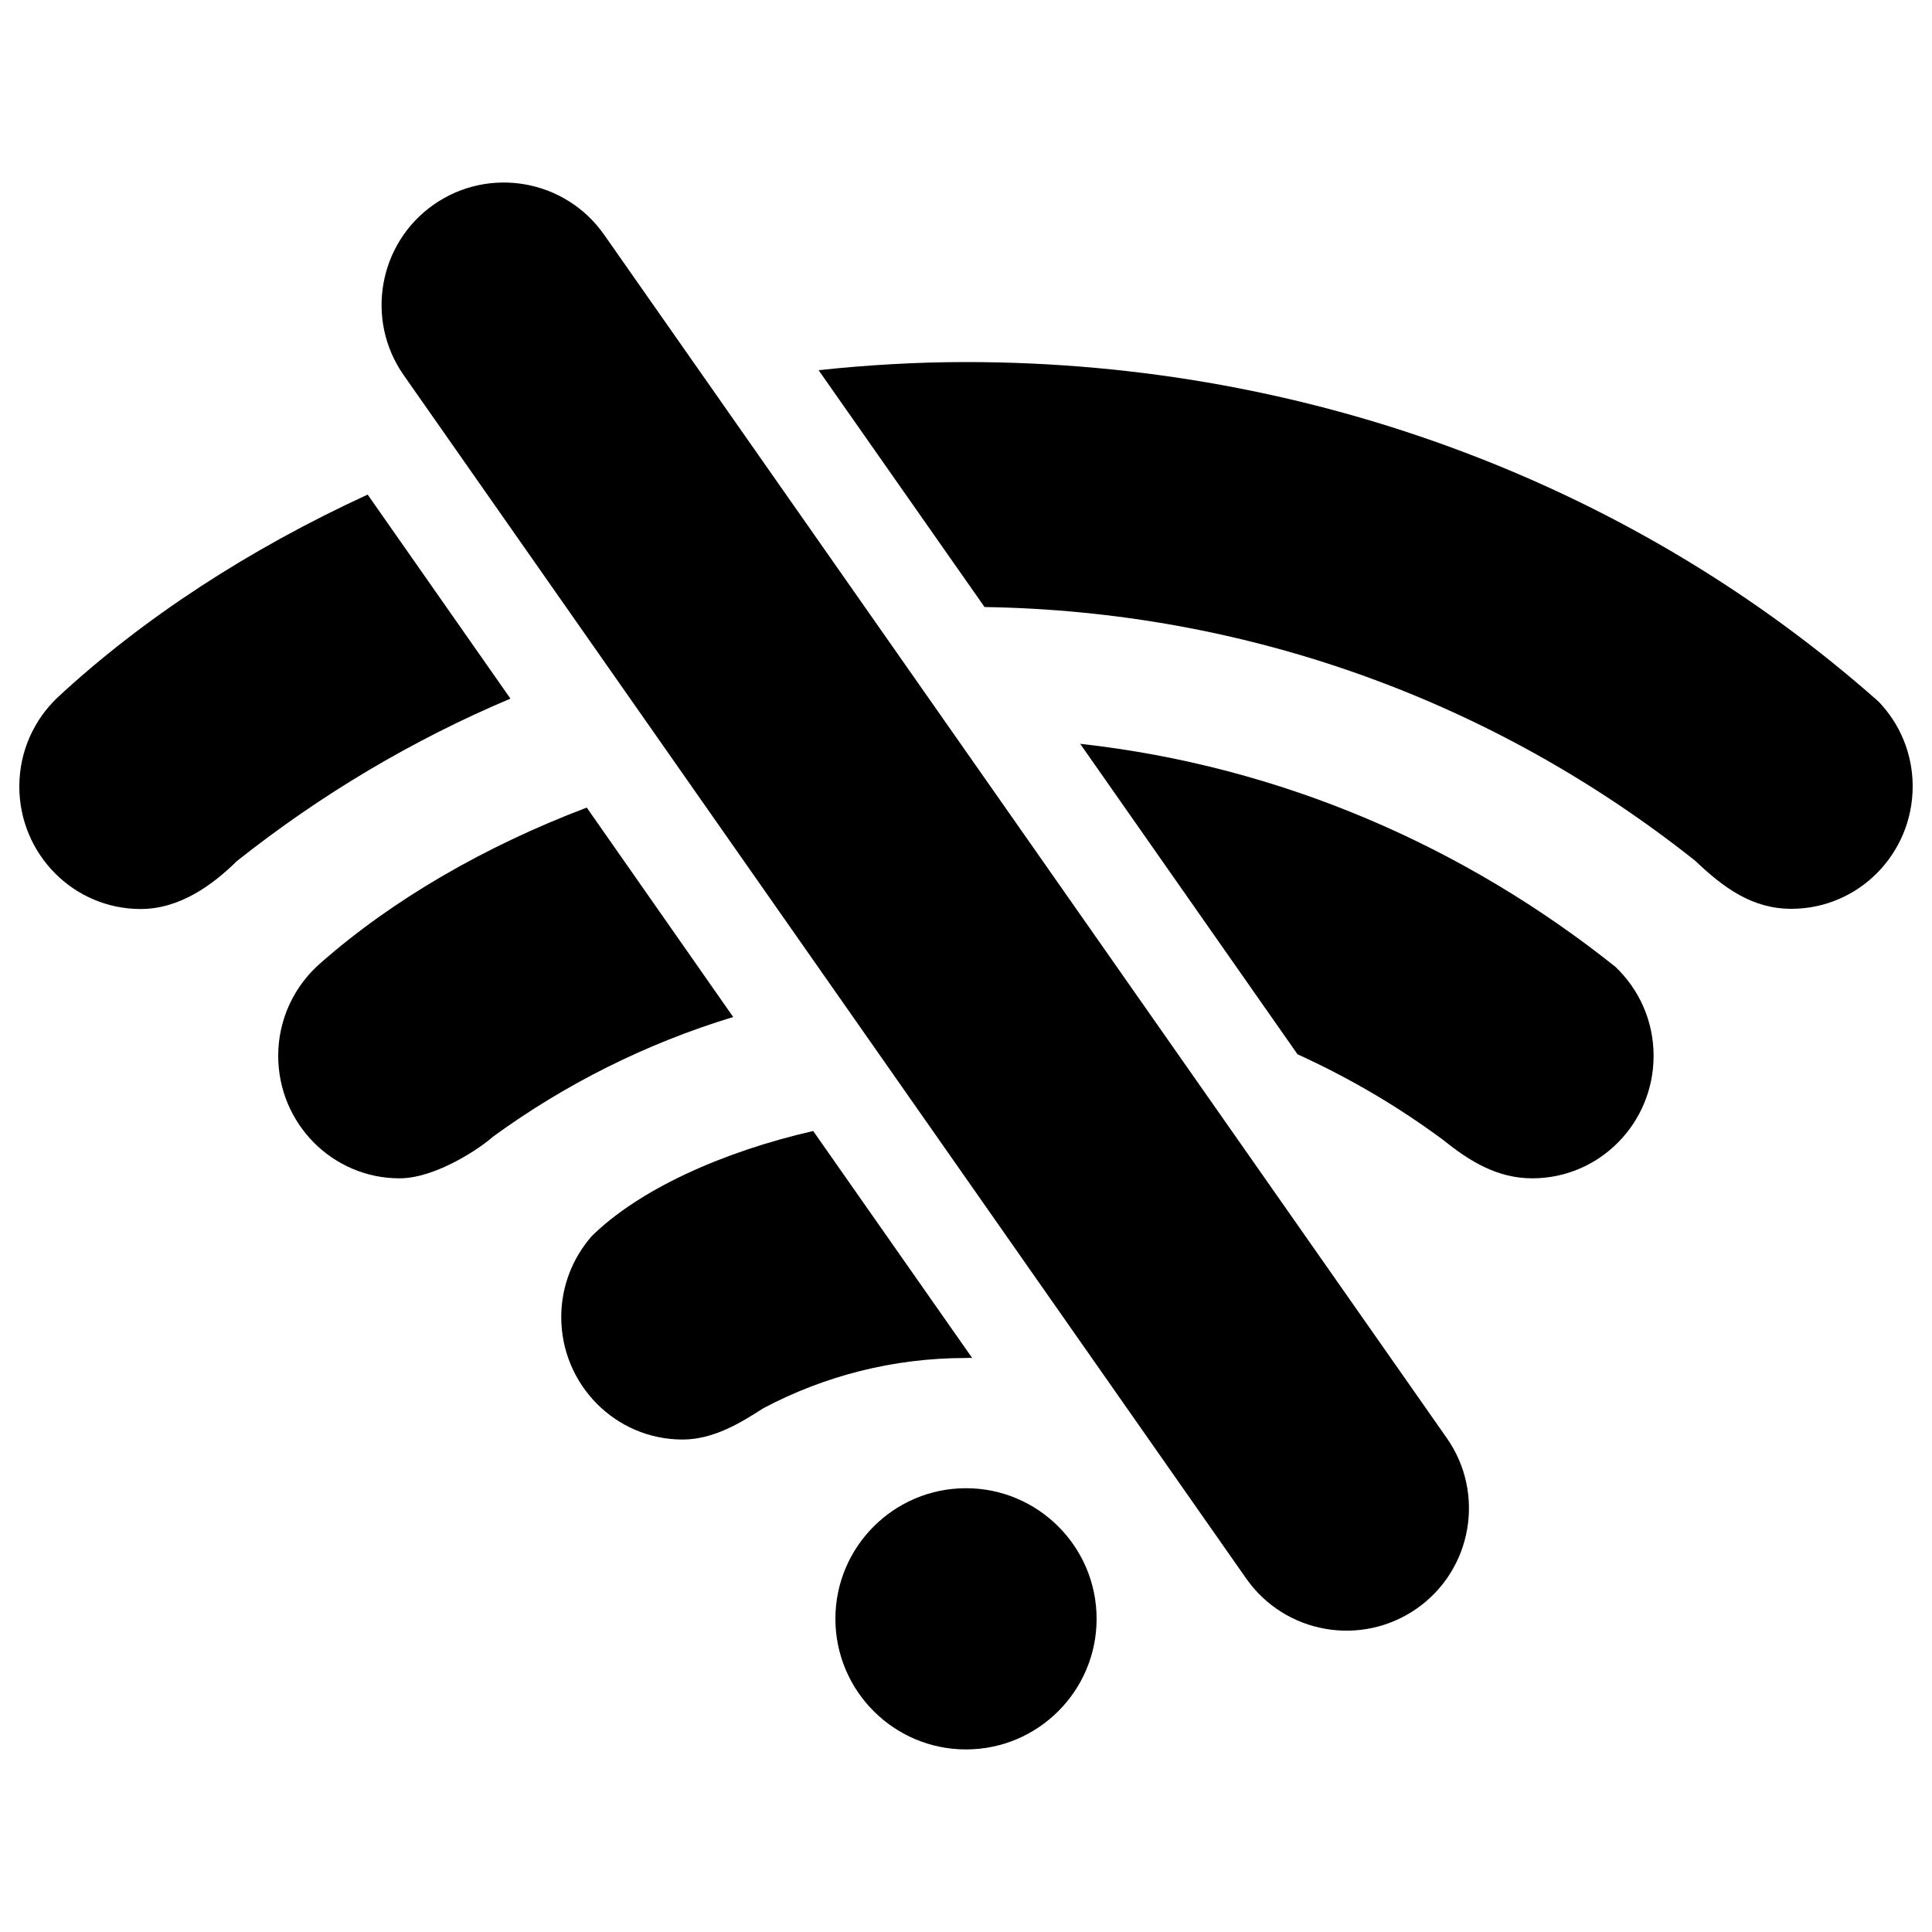 <?xml version="1.0" encoding="utf-8"?>
<!-- Svg Vector Icons : http://www.onlinewebfonts.com/icon -->
<!DOCTYPE svg PUBLIC "-//W3C//DTD SVG 1.1//EN" "http://www.w3.org/Graphics/SVG/1.1/DTD/svg11.dtd">
<svg version="1.1" xmlns="http://www.w3.org/2000/svg" xmlns:xlink="http://www.w3.org/1999/xlink" x="0px" y="0px" viewBox="0 0 1000 1000" enable-background="new 0 0 1000 1000" xml:space="preserve">
<g><path d="M432.4,837.9c0,37.3,30.3,67.6,67.6,67.6c37.3,0,67.6-30.3,67.6-67.6c0-37.3-30.3-67.6-67.6-67.6C462.7,770.3,432.4,800.6,432.4,837.9z"/><path d="M190.3,256C129,284.2,74.1,319.9,29.8,361C17.6,372.6,10,388.9,10,407.1c0,35,28.1,63.4,62.8,63.4c20.3,0,37.3-12.5,49.8-24.8c43.6-34.6,91.2-62.8,141.6-84.1L190.3,256z"/><path d="M972.3,363.1C847.5,252.5,680.5,187.4,500,187.4c-25.5,0-51,1.5-76.3,4.2l85.9,122.6c135.1,2.1,263,48.1,367.8,131.3c14.7,14,29.5,24.9,49.8,24.9c34.7,0,62.8-28.4,62.8-63.4C990,390,983.3,374.5,972.3,363.1z"/><path d="M559.1,385l112.5,160.7c26.8,12.2,52.2,27.1,75.6,44.5c13.5,10.9,27.9,19.7,45.9,19.7c34.7,0,62.8-28.4,62.8-63.4c0-18.2-7.6-34.5-19.8-46.1C758.1,438.2,663.2,396.5,559.1,385z"/><path d="M303.7,418C251,438,203.4,465.5,166,498.4c-13.4,11.6-22,28.8-22,48.1c0,35,28.1,63.4,62.8,63.4c19.1,0,42.5-16.2,48.3-21.5c37.3-27.2,79.3-48.3,124.4-62L303.7,418z"/><path d="M503.2,702.9l-82.3-117.5c-47.2,10.8-90.3,30.4-114.7,54.5c-9.7,11.2-15.7,25.7-15.7,41.8c0,35,28.1,63.4,62.8,63.4c16.1,0,30.3-8.8,41.8-16.2c31.3-16.6,67-26,104.7-26C501.1,702.8,502.1,702.8,503.2,702.9z"/><path d="M312.7,121.5c-20.1-28.7-59.6-35.6-88.2-15.6s-35.6,59.6-15.6,88.2L645,817c20.1,28.7,59.6,35.6,88.3,15.6c28.7-20.1,35.6-59.6,15.6-88.2L312.7,121.5z"/></g>
</svg>